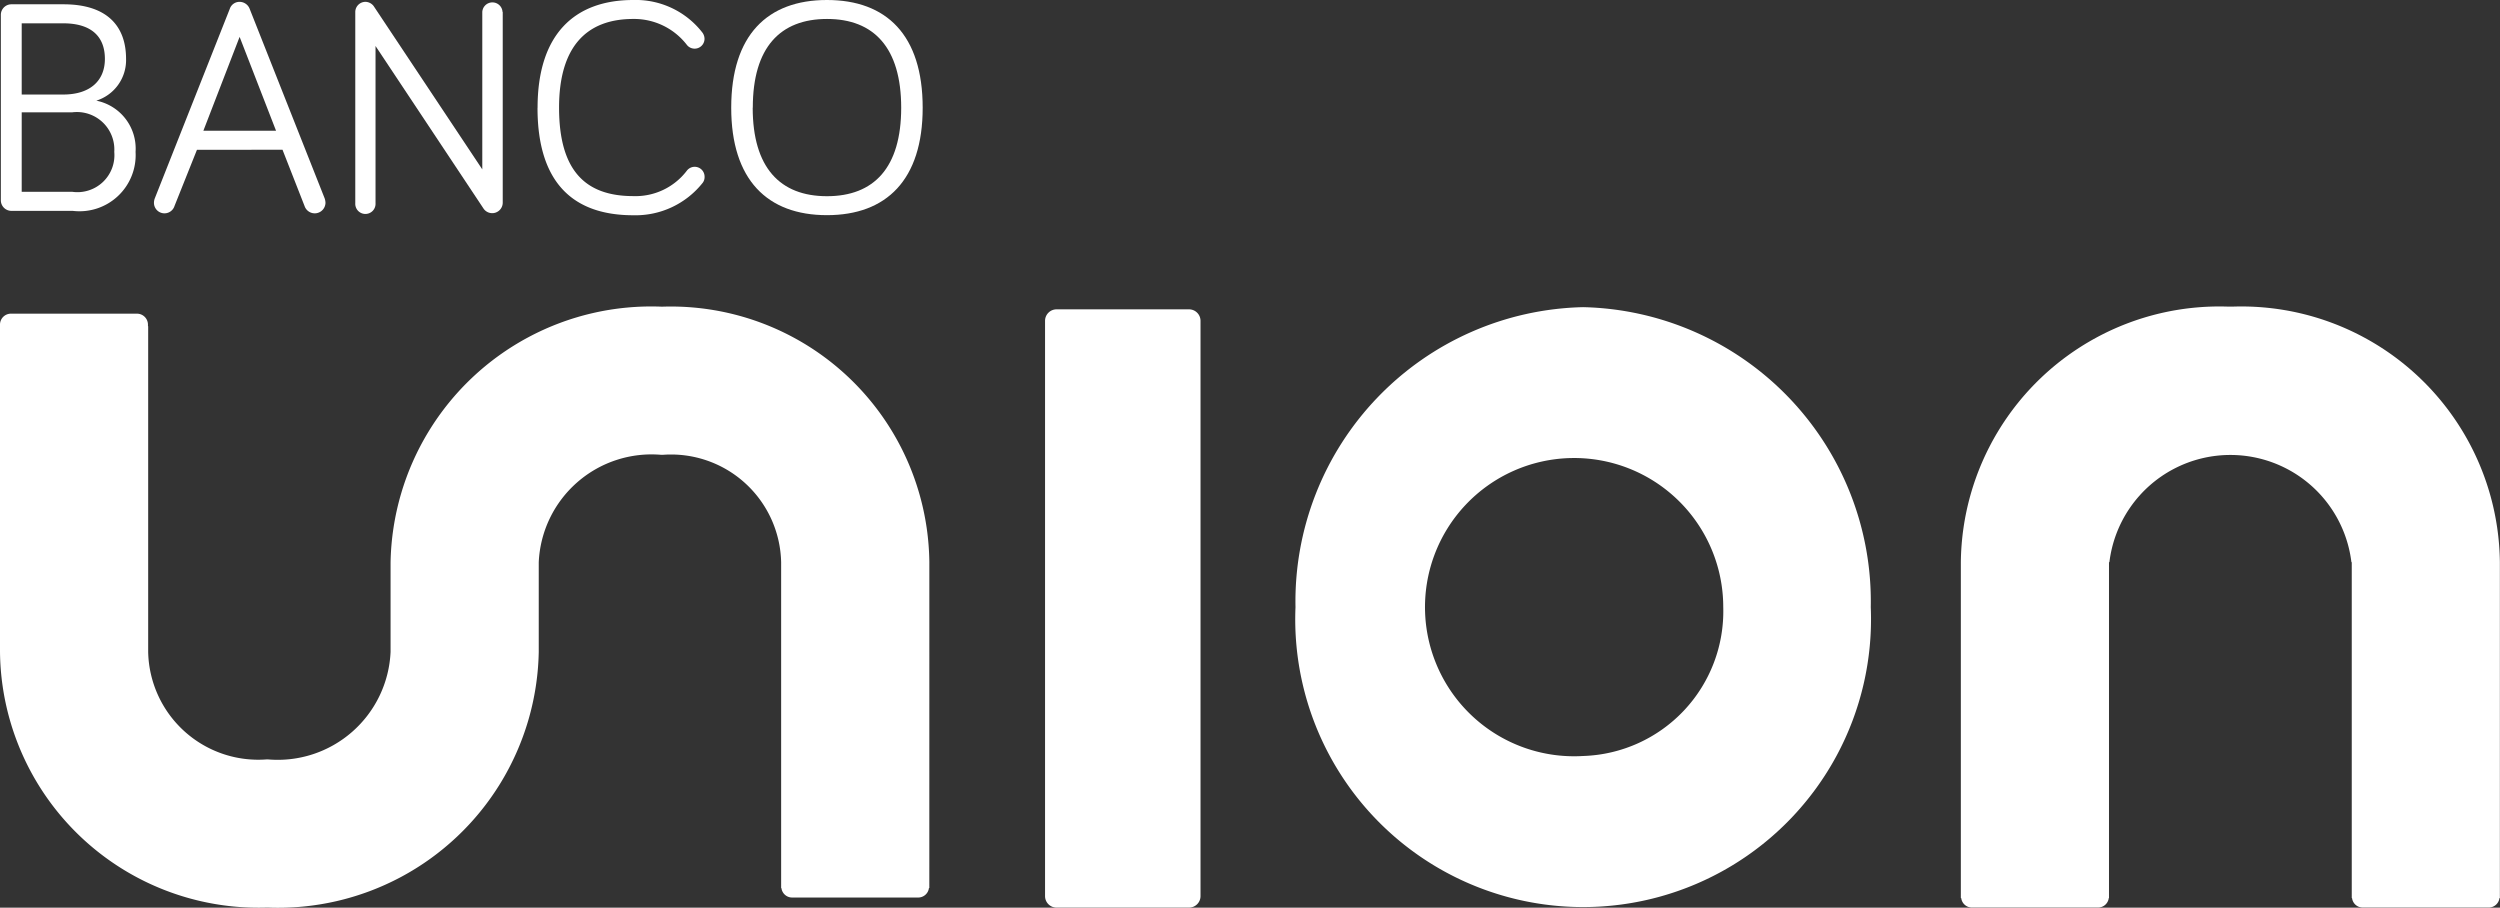 <svg id="Grupo_334" data-name="Grupo 334" xmlns="http://www.w3.org/2000/svg" xmlns:xlink="http://www.w3.org/1999/xlink" width="79.128" height="28.728" viewBox="0 0 79.128 28.728">
  <rect x="0" y="0" width="79.128" height="28.728" fill="#333333" stroke="none"/>
  <defs>
    <clipPath id="clip-path">
      <rect id="Rectángulo_328" data-name="Rectángulo 328" width="79.128" height="28.728" fill="#fff"/>
    </clipPath>
  </defs>
  <g id="Grupo_333" data-name="Grupo 333" clip-path="url(#clip-path)">
    <path id="Trazado_406" data-name="Trazado 406" d="M141.811,20.826h-.18a8.183,8.183,0,0,0-8.442,8.09V39.547h.012a.342.342,0,0,0,.338.3h3.994a.342.342,0,0,0,.338-.3h.007v-.039l0-.006,0-.6V28.916h.013a3.858,3.858,0,0,1,7.66,0h.011V39.547h.009a.342.342,0,0,0,.337.3H149.9a.343.343,0,0,0,.337-.3h.013V28.916a8.184,8.184,0,0,0-8.443-8.09" transform="translate(-71.126 -11.122)" fill="#fff"/>
    <path id="Trazado_407" data-name="Trazado 407" d="M29.415,28.92a8.183,8.183,0,0,0-8.443-8.09h-.038a8.252,8.252,0,0,0-8.572,8.09v2.84a3.575,3.575,0,0,1-3.882,3.4H8.442a3.485,3.485,0,0,1-3.752-3.4V21.448H4.683V21.4a.348.348,0,0,0-.347-.348H.349A.346.346,0,0,0,0,21.4v.048H0V31.76a8.183,8.183,0,0,0,8.442,8.09H8.48a8.252,8.252,0,0,0,8.572-8.09V28.92a3.574,3.574,0,0,1,3.882-3.4h.038a3.485,3.485,0,0,1,3.752,3.4V39.232h.009a.342.342,0,0,0,.337.3h3.994a.343.343,0,0,0,.338-.3h.012Z" transform="translate(0 -11.124)" fill="#fff"/>
    <path id="Trazado_408" data-name="Trazado 408" d="M97.092,20.864a9.315,9.315,0,0,0-9.1,9.494,9.112,9.112,0,1,0,18.208,0,9.316,9.316,0,0,0-9.1-9.494m0,14.206a4.72,4.72,0,1,1,4.431-4.712,4.583,4.583,0,0,1-4.431,4.712" transform="translate(-46.988 -11.142)" fill="#fff"/>
    <path id="Trazado_409" data-name="Trazado 409" d="M75.541,21.013H71.349a.365.365,0,0,0-.365.365V39.585a.365.365,0,0,0,.365.364h4.192a.365.365,0,0,0,.364-.364V21.378a.365.365,0,0,0-.364-.365" transform="translate(-37.907 -11.222)" fill="#fff"/>
    <path id="Trazado_410" data-name="Trazado 410" d="M.388,6.83A.334.334,0,0,1,.058,6.5V.622a.334.334,0,0,1,.33-.33H2.04c1.37,0,1.981.68,1.981,1.729a1.345,1.345,0,0,1-.942,1.321A1.549,1.549,0,0,1,4.322,4.964,1.778,1.778,0,0,1,2.331,6.83Zm.33-3.682H2.03c.864,0,1.321-.447,1.321-1.127,0-.7-.418-1.127-1.321-1.127H.718Zm0,3.079h1.6a1.171,1.171,0,0,0,1.33-1.263,1.186,1.186,0,0,0-1.33-1.253H.718Z" transform="translate(-0.031 -0.156)" fill="#fff"/>
    <path id="Trazado_411" data-name="Trazado 411" d="M11.819,4.808l-.71,1.777a.333.333,0,0,1-.651-.1.4.4,0,0,1,.029-.146L12.857.349a.322.322,0,0,1,.311-.223.342.342,0,0,1,.32.223l2.371,5.992a.475.475,0,0,1,.028.146.34.34,0,0,1-.66.107l-.7-1.787Zm1.35-3.574L12.022,4.205h2.3Z" transform="translate(-5.585 -0.067)" fill="#fff"/>
    <path id="Trazado_412" data-name="Trazado 412" d="M28.8.446V6.487a.333.333,0,0,1-.6.193L24.774,1.523V6.5a.321.321,0,1,1-.641,0V.446a.324.324,0,0,1,.32-.321.335.335,0,0,1,.263.136l3.437,5.167V.446a.321.321,0,0,1,.641,0" transform="translate(-12.888 -0.067)" fill="#fff"/>
    <path id="Trazado_413" data-name="Trazado 413" d="M36.514,3.41c0-2.3,1.146-3.41,3.03-3.41A2.67,2.67,0,0,1,41.73,1.03a.34.34,0,0,1,.068.2.313.313,0,0,1-.564.184A2.11,2.11,0,0,0,39.544.6c-1.5,0-2.35.9-2.35,2.807,0,2.02.855,2.8,2.35,2.8a2.04,2.04,0,0,0,1.691-.8A.313.313,0,0,1,41.8,5.6a.3.3,0,0,1-.058.184,2.713,2.713,0,0,1-2.2,1.029c-1.884,0-3.03-1.009-3.03-3.4" transform="translate(-19.499 0)" fill="#fff"/>
    <path id="Trazado_414" data-name="Trazado 414" d="M49.667,3.41c0-2.3,1.146-3.41,3.03-3.41s3.03,1.108,3.03,3.41c0,2.282-1.146,3.4-3.03,3.4s-3.03-1.116-3.03-3.4m.68,0c0,1.894.864,2.8,2.35,2.8s2.35-.9,2.35-2.8S54.183.6,52.7.6s-2.35.9-2.35,2.807" transform="translate(-26.523 0)" fill="#fff"/>
  </g>
</svg>
